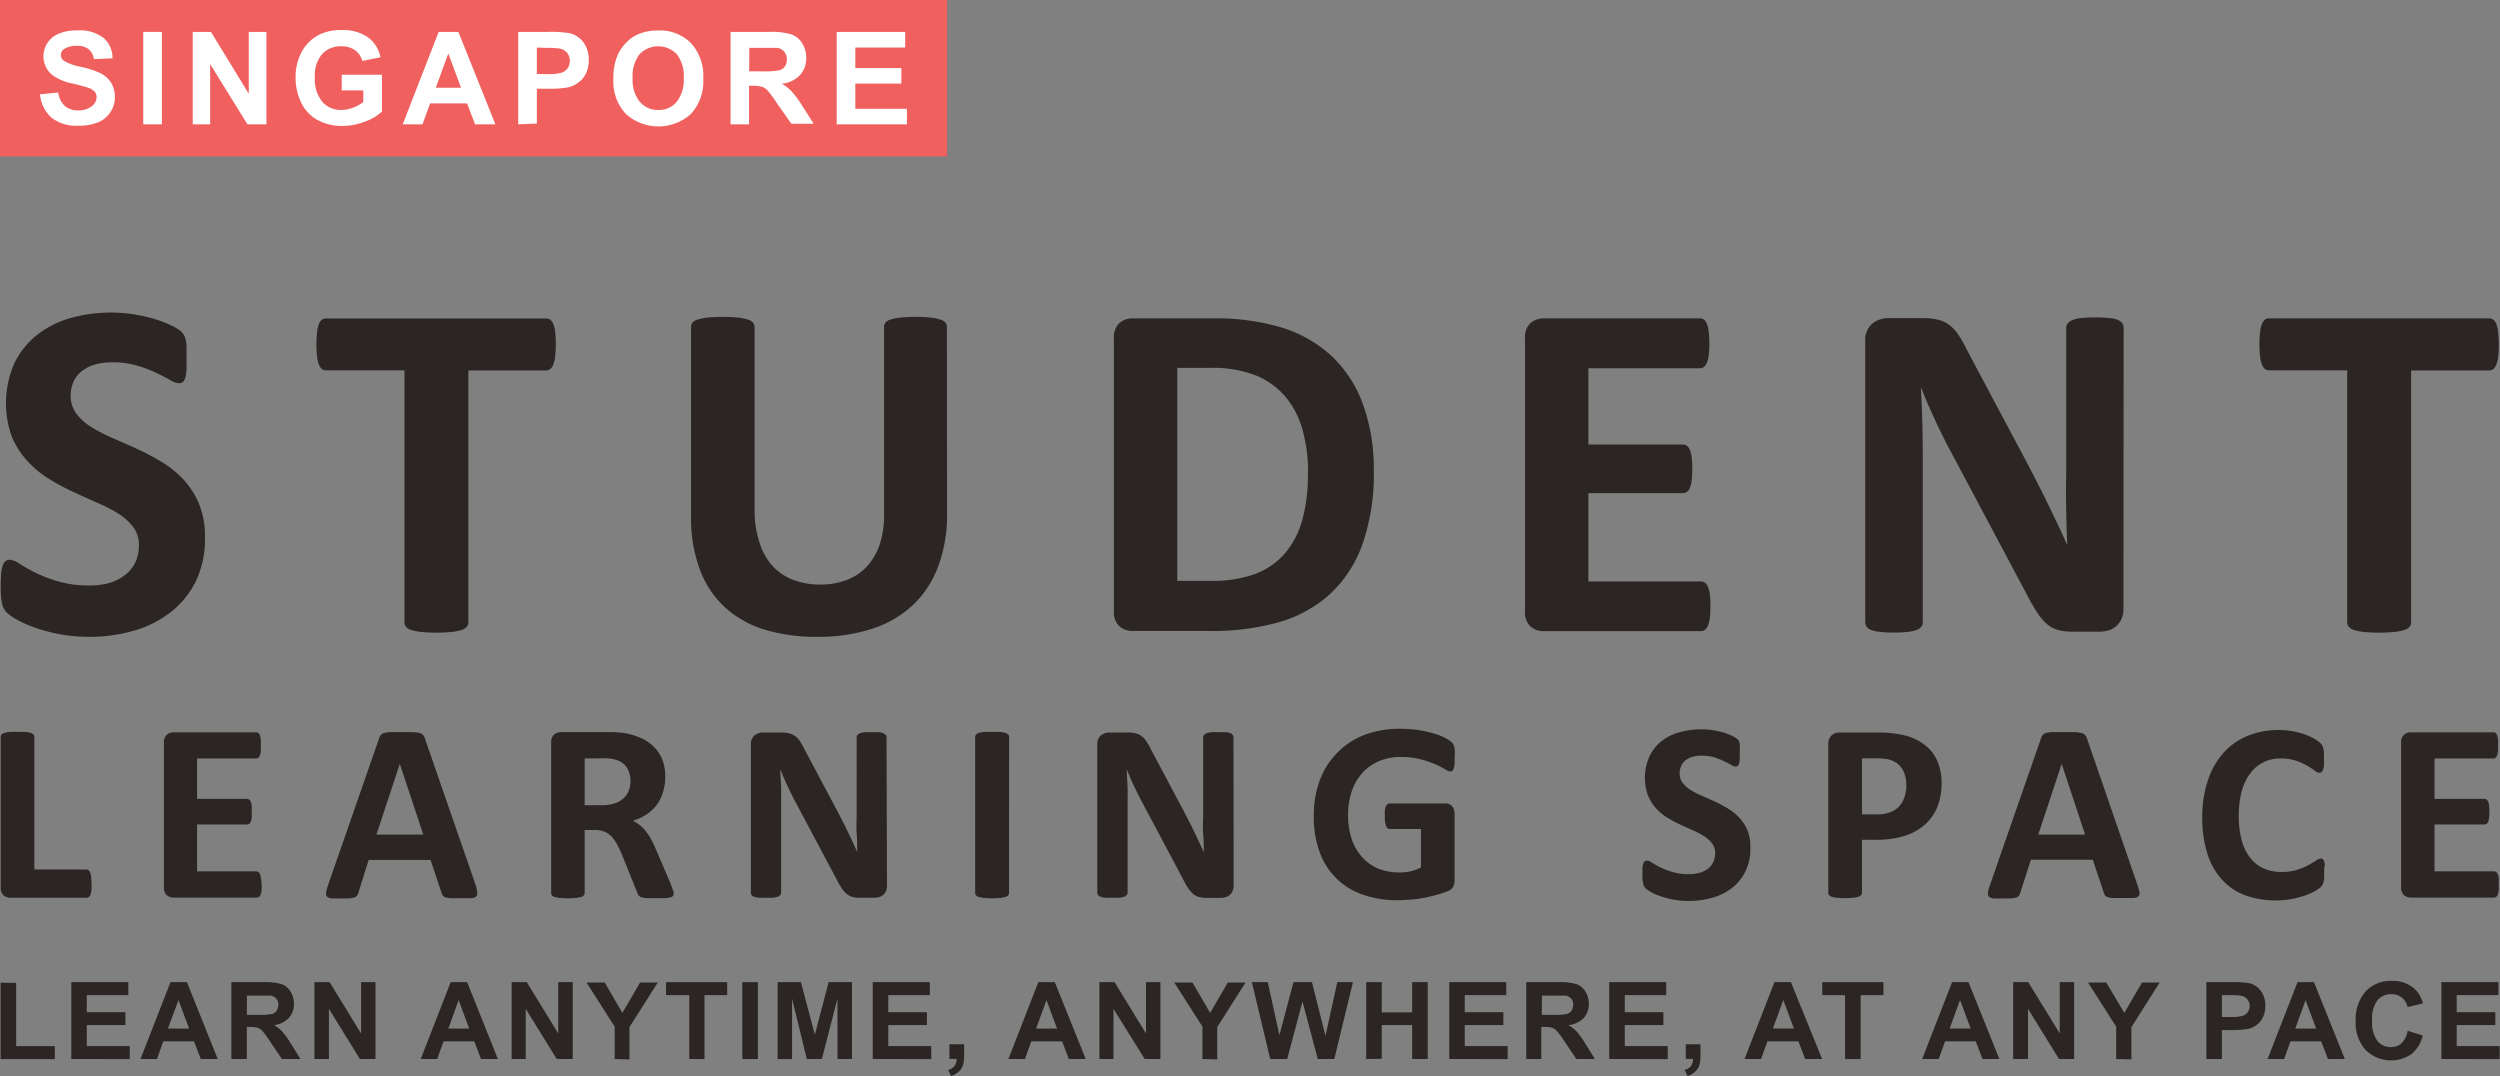<svg id="Layer_1" data-name="Layer 1" xmlns="http://www.w3.org/2000/svg" viewBox="0 0 282.9 121.78"><rect x="0" y="0" width="282.9" height="121.78" fill="#808080" stroke="none"/><defs><style>.cls-1{fill:#2b2523;}.cls-2{fill:#f0605f;}.cls-3{fill:#fff;}</style></defs><title>sls-logo-with-tagline</title><path class="cls-1" d="M23.19,60.81a10.94,10.94,0,0,1-1,4.9,10.15,10.15,0,0,1-2.82,3.52,12.29,12.29,0,0,1-4.16,2.12,17.74,17.74,0,0,1-5.09.71,18.09,18.09,0,0,1-3.41-.3A19.12,19.12,0,0,1,3.9,71a11.85,11.85,0,0,1-2-.89,5.72,5.72,0,0,1-1.16-.82,2.06,2.06,0,0,1-.51-1,9.35,9.35,0,0,1-.15-1.93q0-.85.05-1.42A4.11,4.11,0,0,1,.31,64a1,1,0,0,1,.33-.51.78.78,0,0,1,.48-.15,2.27,2.27,0,0,1,1.08.45A19.2,19.2,0,0,0,4,64.8a16,16,0,0,0,2.61,1,12.32,12.32,0,0,0,3.52.45,8.14,8.14,0,0,0,2.35-.31A5.27,5.27,0,0,0,14.23,65a3.73,3.73,0,0,0,1.11-1.42,4.51,4.51,0,0,0,.38-1.89,3.3,3.3,0,0,0-.66-2.07,6.5,6.5,0,0,0-1.71-1.53A17.92,17.92,0,0,0,11,56.89q-1.34-.59-2.76-1.25a25,25,0,0,1-2.76-1.49,11.13,11.13,0,0,1-2.39-2A9.41,9.41,0,0,1,1.33,49.4a11.19,11.19,0,0,1,.29-8.27,9.19,9.19,0,0,1,2.54-3.2A10.84,10.84,0,0,1,7.94,36a17,17,0,0,1,7.13-.44,17.65,17.65,0,0,1,2.35.52,13.51,13.51,0,0,1,1.94.74,4.57,4.57,0,0,1,1.12.68,2,2,0,0,1,.37.47,2.21,2.21,0,0,1,.17.5,5.15,5.15,0,0,1,.09.79c0,.32,0,.72,0,1.19s0,1,0,1.34a5,5,0,0,1-.13.9,1.08,1.08,0,0,1-.27.52.68.68,0,0,1-.48.16,2.28,2.28,0,0,1-1-.38c-.44-.25-1-.53-1.61-.83a15.09,15.09,0,0,0-2.22-.82A9.8,9.8,0,0,0,12.66,41a6.64,6.64,0,0,0-2.05.29,4.27,4.27,0,0,0-1.46.8,3.16,3.16,0,0,0-.88,1.22A4,4,0,0,0,8,44.81a3.31,3.31,0,0,0,.64,2,6.16,6.16,0,0,0,1.72,1.53,18.37,18.37,0,0,0,2.45,1.26q1.37.59,2.79,1.24a27.45,27.45,0,0,1,2.79,1.49,11.17,11.17,0,0,1,2.43,2,9.3,9.3,0,0,1,1.72,2.74A9.54,9.54,0,0,1,23.19,60.81Z"/><path class="cls-1" d="M62.89,39a11.78,11.78,0,0,1-.07,1.35,3.75,3.75,0,0,1-.21.9,1.21,1.21,0,0,1-.34.51.72.72,0,0,1-.45.16H53V70.44a.76.76,0,0,1-.18.49,1.26,1.26,0,0,1-.59.36,6,6,0,0,1-1.11.22,18.44,18.44,0,0,1-3.47,0,6,6,0,0,1-1.11-.22,1.26,1.26,0,0,1-.59-.36.77.77,0,0,1-.18-.49V41.91H36.88a.7.7,0,0,1-.47-.16,1.29,1.29,0,0,1-.33-.51,3.79,3.79,0,0,1-.2-.9A11.67,11.67,0,0,1,35.81,39a12.32,12.32,0,0,1,.07-1.4,3.84,3.84,0,0,1,.2-.92,1.16,1.16,0,0,1,.33-.49.73.73,0,0,1,.47-.15H61.83a.75.75,0,0,1,.45.15,1.1,1.1,0,0,1,.34.49,3.8,3.8,0,0,1,.21.92A12.44,12.44,0,0,1,62.89,39Z"/><path class="cls-1" d="M107.17,58.24a16.62,16.62,0,0,1-1,5.83,11.46,11.46,0,0,1-2.82,4.35,12.24,12.24,0,0,1-4.6,2.71,19.49,19.49,0,0,1-6.29.93,20,20,0,0,1-6-.83A11.68,11.68,0,0,1,82,68.69a11.06,11.06,0,0,1-2.8-4.23,16.48,16.48,0,0,1-1-5.92V37a.8.8,0,0,1,.16-.49,1.19,1.19,0,0,1,.59-.35,6.23,6.23,0,0,1,1.11-.22,15.62,15.62,0,0,1,1.75-.08,15.34,15.34,0,0,1,1.72.08,5.87,5.87,0,0,1,1.09.22,1.26,1.26,0,0,1,.59.35.77.77,0,0,1,.18.49v20.9A11.54,11.54,0,0,0,86,61.56a6.73,6.73,0,0,0,1.49,2.56,6.13,6.13,0,0,0,2.33,1.52,8.58,8.58,0,0,0,3,.51,8.35,8.35,0,0,0,3-.52,6,6,0,0,0,2.27-1.52,6.8,6.8,0,0,0,1.44-2.46,10.17,10.17,0,0,0,.51-3.32V37a.81.81,0,0,1,.16-.49,1.17,1.17,0,0,1,.57-.35,5.9,5.9,0,0,1,1.11-.22,15.68,15.68,0,0,1,1.74-.08,15,15,0,0,1,1.71.08,5.83,5.83,0,0,1,1.08.22,1.17,1.17,0,0,1,.58.35.81.81,0,0,1,.16.49Z"/><path class="cls-1" d="M155.46,53.21a24.21,24.21,0,0,1-1.27,8.33,14.14,14.14,0,0,1-3.65,5.65,14.64,14.64,0,0,1-5.79,3.21,28.21,28.21,0,0,1-8.11,1h-8.45a2.23,2.23,0,0,1-1.52-.53,2.19,2.19,0,0,1-.62-1.74V38.3a2.19,2.19,0,0,1,.62-1.74,2.24,2.24,0,0,1,1.52-.53h9.08a25.45,25.45,0,0,1,8,1.11,14.57,14.57,0,0,1,5.55,3.28,14.08,14.08,0,0,1,3.43,5.38A21.46,21.46,0,0,1,155.46,53.21Zm-7.44.25a17.62,17.62,0,0,0-.59-4.68A9.94,9.94,0,0,0,145.55,45a8.75,8.75,0,0,0-3.34-2.48,13.55,13.55,0,0,0-5.35-.89h-3.64V65.73H137a14.1,14.1,0,0,0,5-.77,8.3,8.3,0,0,0,3.38-2.31,10,10,0,0,0,2-3.85A19.18,19.18,0,0,0,148,53.45Z"/><path class="cls-1" d="M193.55,68.6a10.43,10.43,0,0,1-.07,1.33,3.31,3.31,0,0,1-.21.86,1.1,1.1,0,0,1-.34.48.76.76,0,0,1-.45.15H174.71a2.23,2.23,0,0,1-1.52-.53,2.19,2.19,0,0,1-.62-1.74V38.3a2.18,2.18,0,0,1,.62-1.74,2.24,2.24,0,0,1,1.52-.53h17.67a.73.73,0,0,1,.44.14,1.05,1.05,0,0,1,.33.48,3.72,3.72,0,0,1,.21.88,11.15,11.15,0,0,1,.07,1.35,10.59,10.59,0,0,1-.07,1.3,3.49,3.49,0,0,1-.21.86,1.16,1.16,0,0,1-.33.48.69.69,0,0,1-.44.15H179.74V50.3h10.7a.74.74,0,0,1,.45.15,1.1,1.1,0,0,1,.34.46,3.22,3.22,0,0,1,.2.85,12.33,12.33,0,0,1,0,2.61,3.19,3.19,0,0,1-.2.84,1,1,0,0,1-.34.45.79.79,0,0,1-.45.14h-10.7v10h12.75a.75.75,0,0,1,.45.15,1.1,1.1,0,0,1,.34.48,3.32,3.32,0,0,1,.21.86A10.47,10.47,0,0,1,193.55,68.6Z"/><path class="cls-1" d="M240.29,68.91a2.75,2.75,0,0,1-.22,1.12,2.35,2.35,0,0,1-.59.82,2.28,2.28,0,0,1-.87.48,3.67,3.67,0,0,1-1,.15h-3.06a6.35,6.35,0,0,1-1.66-.19,3.28,3.28,0,0,1-1.29-.7,6.12,6.12,0,0,1-1.13-1.37A25.47,25.47,0,0,1,229.21,67L220.4,50.44q-.77-1.48-1.56-3.19t-1.42-3.32h-.05q.11,2,.16,3.92t.05,4V70.41a.84.84,0,0,1-.15.49,1.12,1.12,0,0,1-.52.37,4.27,4.27,0,0,1-1,.23,12.94,12.94,0,0,1-1.62.08,12.65,12.65,0,0,1-1.59-.08,4,4,0,0,1-1-.23,1,1,0,0,1-.49-.37.91.91,0,0,1-.14-.49V38.6a2.4,2.4,0,0,1,.75-1.93A2.74,2.74,0,0,1,213.7,36h3.86a7.33,7.33,0,0,1,1.75.18,3.57,3.57,0,0,1,1.27.59,4.57,4.57,0,0,1,1.05,1.14,14.57,14.57,0,0,1,1,1.79l6.89,12.94L230.73,55q.59,1.14,1.13,2.27l1.07,2.23q.52,1.09,1,2.19h0q-.08-1.92-.12-4t0-4V37.09a.79.79,0,0,1,.17-.49,1.28,1.28,0,0,1,.54-.38,3.54,3.54,0,0,1,1-.23,15.39,15.39,0,0,1,1.61-.07,14.75,14.75,0,0,1,1.56.07,3.06,3.06,0,0,1,1,.23,1.12,1.12,0,0,1,.48.38.91.91,0,0,1,.14.49Z"/><path class="cls-1" d="M282.76,39a11.14,11.14,0,0,1-.07,1.35,3.67,3.67,0,0,1-.2.9,1.22,1.22,0,0,1-.34.51.71.71,0,0,1-.45.16h-8.86V70.44a.75.75,0,0,1-.18.49,1.24,1.24,0,0,1-.59.36,6,6,0,0,1-1.11.22,18.44,18.44,0,0,1-3.47,0,6,6,0,0,1-1.11-.22,1.28,1.28,0,0,1-.59-.36.77.77,0,0,1-.18-.49V41.91h-8.86a.68.68,0,0,1-.46-.16,1.24,1.24,0,0,1-.33-.51,3.58,3.58,0,0,1-.21-.9,11.14,11.14,0,0,1-.07-1.35,11.77,11.77,0,0,1,.07-1.4,3.63,3.63,0,0,1,.21-.92,1.12,1.12,0,0,1,.33-.49.72.72,0,0,1,.46-.15h24.95a.75.75,0,0,1,.45.15,1.11,1.11,0,0,1,.34.49,3.72,3.72,0,0,1,.2.92A11.77,11.77,0,0,1,282.76,39Z"/><path class="cls-1" d="M10.35,100a6.65,6.65,0,0,1,0,.73,2.3,2.3,0,0,1-.11.49.63.63,0,0,1-.18.28.39.39,0,0,1-.25.09H1.2a1.18,1.18,0,0,1-.8-.28,1.15,1.15,0,0,1-.32-.92v-17a.41.41,0,0,1,.09-.26.67.67,0,0,1,.31-.19,3.06,3.06,0,0,1,.59-.11,7.49,7.49,0,0,1,.92,0,7.5,7.5,0,0,1,.92,0,3.08,3.08,0,0,1,.58.11.67.67,0,0,1,.31.19.41.41,0,0,1,.09.26v15H9.77a.43.43,0,0,1,.25.08.58.58,0,0,1,.18.26,2,2,0,0,1,.11.48A6.7,6.7,0,0,1,10.35,100Z"/><path class="cls-1" d="M29.6,100.08a6,6,0,0,1,0,.7,1.85,1.85,0,0,1-.11.46.55.55,0,0,1-.18.25.39.39,0,0,1-.24.08h-9.4a1.18,1.18,0,0,1-.8-.28,1.15,1.15,0,0,1-.32-.92V84.07a1.15,1.15,0,0,1,.32-.92,1.19,1.19,0,0,1,.8-.28H29a.4.4,0,0,1,.23.07.58.58,0,0,1,.17.25,1.91,1.91,0,0,1,.11.46,5.59,5.59,0,0,1,0,.71,5.39,5.39,0,0,1,0,.69,1.8,1.8,0,0,1-.11.45.64.64,0,0,1-.17.25.37.37,0,0,1-.23.08H22.3v4.57h5.65a.41.41,0,0,1,.24.08.6.6,0,0,1,.18.24,1.78,1.78,0,0,1,.11.45,5.87,5.87,0,0,1,0,.69,5.79,5.79,0,0,1,0,.69,1.71,1.71,0,0,1-.11.44.54.54,0,0,1-.18.24.43.43,0,0,1-.24.07H22.3V98.6H29a.42.42,0,0,1,.24.08.57.57,0,0,1,.18.25,1.88,1.88,0,0,1,.11.46A6,6,0,0,1,29.6,100.08Z"/><path class="cls-1" d="M53.83,100.16A5,5,0,0,1,54,101a.49.49,0,0,1-.12.45,1,1,0,0,1-.56.19c-.27,0-.64,0-1.11,0l-1.15,0a2.89,2.89,0,0,1-.63-.09.58.58,0,0,1-.3-.18,1,1,0,0,1-.15-.3l-1.26-3.76h-7L40.56,101a1.28,1.28,0,0,1-.15.34.64.64,0,0,1-.3.21,2.22,2.22,0,0,1-.59.11c-.26,0-.59,0-1,0a9.24,9.24,0,0,1-1,0,.79.79,0,0,1-.52-.21.57.57,0,0,1-.1-.47,4.82,4.82,0,0,1,.22-.81l5.77-16.59a1.36,1.36,0,0,1,.2-.4.71.71,0,0,1,.37-.23,3,3,0,0,1,.7-.1c.3,0,.69,0,1.18,0s1,0,1.36,0a3.73,3.73,0,0,1,.79.1.75.75,0,0,1,.4.24,1.46,1.46,0,0,1,.21.43ZM45.24,86.44h0l-2.64,8h5.3Z"/><path class="cls-1" d="M76.24,101.08a.58.58,0,0,1-.06.27.47.47,0,0,1-.27.18,2.72,2.72,0,0,1-.64.1c-.28,0-.66,0-1.14,0s-.73,0-1,0a2.1,2.1,0,0,1-.57-.11.62.62,0,0,1-.3-.2,1,1,0,0,1-.14-.29l-1.68-4.18q-.3-.71-.59-1.26a4.1,4.1,0,0,0-.64-.92,2.39,2.39,0,0,0-.82-.56,2.82,2.82,0,0,0-1.07-.19H66.16v7.13a.42.42,0,0,1-.09.26.69.69,0,0,1-.31.19,2.84,2.84,0,0,1-.58.11,9.69,9.69,0,0,1-1.84,0,2.89,2.89,0,0,1-.58-.11.61.61,0,0,1-.3-.19.43.43,0,0,1-.09-.26v-17a1.15,1.15,0,0,1,.33-.92,1.18,1.18,0,0,1,.8-.28h4.84c.49,0,.89,0,1.21,0l.87.07a7.81,7.81,0,0,1,2,.55,4.82,4.82,0,0,1,1.53,1,4.26,4.26,0,0,1,1,1.49,5.45,5.45,0,0,1,.33,2A5.77,5.77,0,0,1,75,89.72a4.4,4.4,0,0,1-.7,1.38,4.57,4.57,0,0,1-1.14,1.06,6.18,6.18,0,0,1-1.55.72,4.44,4.44,0,0,1,.79.49,4.12,4.12,0,0,1,.69.7,7,7,0,0,1,.61.94,12.24,12.24,0,0,1,.56,1.19l1.58,3.69c.15.37.24.63.29.8A1.54,1.54,0,0,1,76.24,101.08Zm-4.9-12.69a2.8,2.8,0,0,0-.42-1.56,2.29,2.29,0,0,0-1.37-.89,5.48,5.48,0,0,0-.66-.12,9.69,9.69,0,0,0-1,0H66.16v5.3H68.1a4.6,4.6,0,0,0,1.42-.2,2.8,2.8,0,0,0,1-.55,2.21,2.21,0,0,0,.61-.84A2.85,2.85,0,0,0,71.34,88.39Z"/><path class="cls-1" d="M100.37,100.24a1.46,1.46,0,0,1-.11.59,1.24,1.24,0,0,1-.31.43,1.18,1.18,0,0,1-.46.25,1.85,1.85,0,0,1-.54.08H97.32a3.32,3.32,0,0,1-.87-.1,1.71,1.71,0,0,1-.68-.37,3.32,3.32,0,0,1-.6-.72c-.19-.3-.41-.7-.65-1.18l-4.65-8.74q-.4-.78-.82-1.68c-.28-.6-.53-1.18-.75-1.75h0c0,.69.07,1.39.09,2.07s0,1.4,0,2.13V101a.44.44,0,0,1-.08.26.56.56,0,0,1-.27.2,2.08,2.08,0,0,1-.53.12,6.55,6.55,0,0,1-.85,0,6.37,6.37,0,0,1-.84,0,2,2,0,0,1-.52-.12.53.53,0,0,1-.26-.2.49.49,0,0,1-.07-.26V84.23a1.27,1.27,0,0,1,.4-1,1.46,1.46,0,0,1,1-.34h2a3.9,3.9,0,0,1,.93.09,1.9,1.9,0,0,1,.67.31,2.45,2.45,0,0,1,.56.6,7.81,7.81,0,0,1,.53.95l3.64,6.84.63,1.22c.21.4.41.8.6,1.2l.56,1.18L97,96.41h0c0-.67,0-1.38-.06-2.11s0-1.43,0-2.1V83.44a.45.45,0,0,1,.08-.26.71.71,0,0,1,.29-.2,1.85,1.85,0,0,1,.54-.12,8.41,8.41,0,0,1,.85,0,8,8,0,0,1,.82,0A1.6,1.6,0,0,1,100,83a.58.58,0,0,1,.25.2.47.47,0,0,1,.07.26Z"/><path class="cls-1" d="M114.18,101.05a.4.4,0,0,1-.1.26.67.67,0,0,1-.31.19,2.91,2.91,0,0,1-.58.11,9.68,9.68,0,0,1-1.84,0,2.9,2.9,0,0,1-.59-.11.67.67,0,0,1-.31-.19.4.4,0,0,1-.1-.26V83.39a.4.4,0,0,1,.1-.26.68.68,0,0,1,.32-.19,3.27,3.27,0,0,1,.59-.11,7.29,7.29,0,0,1,.91,0,7.51,7.51,0,0,1,.93,0,3.14,3.14,0,0,1,.58.11.68.68,0,0,1,.31.19.4.4,0,0,1,.1.26Z"/><path class="cls-1" d="M139.6,100.24a1.41,1.41,0,0,1-.12.59,1.19,1.19,0,0,1-.77.69,1.87,1.87,0,0,1-.54.08h-1.62a3.34,3.34,0,0,1-.88-.1,1.71,1.71,0,0,1-.68-.37,3.33,3.33,0,0,1-.6-.72c-.19-.3-.41-.7-.65-1.18l-4.65-8.74q-.4-.78-.83-1.68c-.28-.6-.53-1.18-.75-1.75h0c0,.69.07,1.39.09,2.07s0,1.4,0,2.13V101a.45.45,0,0,1-.08.26.57.57,0,0,1-.28.2,2.08,2.08,0,0,1-.53.12,6.53,6.53,0,0,1-.85,0,6.37,6.37,0,0,1-.84,0,2,2,0,0,1-.52-.12.52.52,0,0,1-.26-.2.46.46,0,0,1-.07-.26V84.23a1.27,1.27,0,0,1,.4-1,1.46,1.46,0,0,1,1-.34h2a3.89,3.89,0,0,1,.93.09,1.9,1.9,0,0,1,.67.31,2.43,2.43,0,0,1,.56.6,7.62,7.62,0,0,1,.53.95l3.64,6.84.63,1.22c.21.4.41.8.6,1.2l.56,1.18c.18.39.36.77.53,1.16h0c0-.67,0-1.38-.07-2.11s0-1.43,0-2.1V83.44a.43.43,0,0,1,.09-.26.67.67,0,0,1,.29-.2,1.84,1.84,0,0,1,.53-.12,8.42,8.42,0,0,1,.85,0,8.11,8.11,0,0,1,.83,0,1.58,1.58,0,0,1,.51.12.61.61,0,0,1,.26.2.5.5,0,0,1,.07.26Z"/><path class="cls-1" d="M164.6,85.78a5.75,5.75,0,0,1,0,.72,2,2,0,0,1-.1.48.52.52,0,0,1-.16.25.35.35,0,0,1-.22.07,1.4,1.4,0,0,1-.61-.26,8.71,8.71,0,0,0-1.11-.56,11.75,11.75,0,0,0-1.66-.56,8.52,8.52,0,0,0-2.23-.26,6.2,6.2,0,0,0-2.46.47,5.39,5.39,0,0,0-1.88,1.33,6,6,0,0,0-1.2,2.07,8.06,8.06,0,0,0-.42,2.67,8.53,8.53,0,0,0,.43,2.82,5.71,5.71,0,0,0,1.19,2A4.94,4.94,0,0,0,156,98.31a6.5,6.5,0,0,0,2.38.42,5.55,5.55,0,0,0,1.26-.14,4.51,4.51,0,0,0,1.16-.43V93.81h-3.54c-.17,0-.31-.11-.41-.33a3,3,0,0,1-.14-1.1,5.24,5.24,0,0,1,0-.68,1.69,1.69,0,0,1,.11-.44A.68.68,0,0,1,157,91a.37.37,0,0,1,.23-.08h6.31A1,1,0,0,1,164,91a.86.86,0,0,1,.32.24,1.07,1.07,0,0,1,.21.38,1.64,1.64,0,0,1,.07.51v7.44a1.77,1.77,0,0,1-.15.76,1.08,1.08,0,0,1-.62.51,12.17,12.17,0,0,1-1.16.39c-.46.13-.94.25-1.44.35a15.16,15.16,0,0,1-1.5.22c-.51,0-1,.07-1.53.07a11.7,11.7,0,0,1-4-.64,7.86,7.86,0,0,1-4.88-4.84,11.37,11.37,0,0,1-.65-4,11.56,11.56,0,0,1,.69-4.13,8.77,8.77,0,0,1,2-3.11,8.53,8.53,0,0,1,3.07-2,11.27,11.27,0,0,1,4-.68,13.56,13.56,0,0,1,2.21.17,12.86,12.86,0,0,1,1.74.4,6.77,6.77,0,0,1,1.24.51,3.19,3.19,0,0,1,.69.48,1.22,1.22,0,0,1,.28.57A5.14,5.14,0,0,1,164.6,85.78Z"/><path class="cls-1" d="M198.07,96a5.78,5.78,0,0,1-.55,2.59,5.33,5.33,0,0,1-1.49,1.86,6.48,6.48,0,0,1-2.2,1.12,9.36,9.36,0,0,1-2.69.38,9.67,9.67,0,0,1-1.8-.16,10,10,0,0,1-1.46-.38,6.22,6.22,0,0,1-1.06-.47,3,3,0,0,1-.61-.43,1.08,1.08,0,0,1-.27-.54,4.82,4.82,0,0,1-.08-1c0-.3,0-.55,0-.75a2.43,2.43,0,0,1,.09-.49.56.56,0,0,1,.17-.27.43.43,0,0,1,.25-.08,1.2,1.2,0,0,1,.57.24,9.42,9.42,0,0,0,.95.53,8.22,8.22,0,0,0,1.38.53,6.48,6.48,0,0,0,1.86.24,4.29,4.29,0,0,0,1.24-.17,2.76,2.76,0,0,0,.93-.47,2,2,0,0,0,.58-.75,2.35,2.35,0,0,0,.21-1,1.76,1.76,0,0,0-.35-1.09,3.42,3.42,0,0,0-.9-.81,9.48,9.48,0,0,0-1.27-.67l-1.46-.66a13.67,13.67,0,0,1-1.46-.79,5.88,5.88,0,0,1-1.27-1.06,5,5,0,0,1-.9-1.45,5.93,5.93,0,0,1,.16-4.37A4.82,4.82,0,0,1,188,83.88a5.71,5.71,0,0,1,2-1,9.11,9.11,0,0,1,5,0,7.23,7.23,0,0,1,1,.39,2.38,2.38,0,0,1,.59.36,1,1,0,0,1,.19.25,1.13,1.13,0,0,1,.09.27,2.56,2.56,0,0,1,0,.42c0,.17,0,.38,0,.63s0,.52,0,.71a2.69,2.69,0,0,1-.07.48.54.54,0,0,1-.15.27.35.35,0,0,1-.25.09,1.18,1.18,0,0,1-.51-.2c-.23-.13-.52-.28-.85-.44A8,8,0,0,0,194,85.7a5.2,5.2,0,0,0-1.46-.19,3.49,3.49,0,0,0-1.09.15,2.24,2.24,0,0,0-.77.42,1.65,1.65,0,0,0-.46.64,2.09,2.09,0,0,0-.15.79,1.74,1.74,0,0,0,.34,1.08,3.25,3.25,0,0,0,.91.81,9.76,9.76,0,0,0,1.29.66l1.48.66a15,15,0,0,1,1.47.79,6,6,0,0,1,1.29,1.05,4.9,4.9,0,0,1,.91,1.45A5.08,5.08,0,0,1,198.07,96Z"/><path class="cls-1" d="M219.71,88.55a7.42,7.42,0,0,1-.49,2.79,5.38,5.38,0,0,1-1.43,2,6.3,6.3,0,0,1-2.31,1.26,10.65,10.65,0,0,1-3.22.43H210.7v6a.41.41,0,0,1-.1.26.67.67,0,0,1-.31.19,2.93,2.93,0,0,1-.58.11,9.68,9.68,0,0,1-1.84,0,3,3,0,0,1-.59-.11.62.62,0,0,1-.3-.19.44.44,0,0,1-.09-.26V84.23a1.34,1.34,0,0,1,.36-1,1.3,1.3,0,0,1,.93-.34h4.41q.66,0,1.26.05a14,14,0,0,1,1.44.22,6.42,6.42,0,0,1,1.7.61,5.13,5.13,0,0,1,1.47,1.14,4.72,4.72,0,0,1,.92,1.6A6.25,6.25,0,0,1,219.71,88.55Zm-4,.28a3.38,3.38,0,0,0-.34-1.62,2.41,2.41,0,0,0-.85-.94,2.81,2.81,0,0,0-1.06-.38,8.1,8.1,0,0,0-1.15-.08H210.7v6.35h1.71a4.07,4.07,0,0,0,1.52-.25,2.6,2.6,0,0,0,1-.69,3,3,0,0,0,.59-1.05A4.27,4.27,0,0,0,215.73,88.83Z"/><path class="cls-1" d="M241.88,100.16a5.11,5.11,0,0,1,.22.82.5.5,0,0,1-.12.45.93.93,0,0,1-.56.19c-.27,0-.64,0-1.11,0l-1.15,0a2.84,2.84,0,0,1-.63-.09.57.57,0,0,1-.31-.18,1,1,0,0,1-.14-.3l-1.26-3.76h-7L228.62,101a1.09,1.09,0,0,1-.15.34.62.62,0,0,1-.3.21,2.19,2.19,0,0,1-.59.11c-.25,0-.59,0-1,0a9.24,9.24,0,0,1-1,0,.78.78,0,0,1-.52-.21.56.56,0,0,1-.1-.47,4.74,4.74,0,0,1,.22-.81l5.77-16.59a1.55,1.55,0,0,1,.2-.4.73.73,0,0,1,.37-.23,3,3,0,0,1,.7-.1c.3,0,.69,0,1.19,0s1,0,1.36,0a3.71,3.71,0,0,1,.79.1.78.78,0,0,1,.41.24,1.36,1.36,0,0,1,.21.43ZM233.3,86.44h0l-2.65,8h5.3Z"/><path class="cls-1" d="M263,98.74c0,.24,0,.45,0,.61a3,3,0,0,1-.06.43,1.23,1.23,0,0,1-.11.31,1.48,1.48,0,0,1-.23.3,3,3,0,0,1-.61.43,7.12,7.12,0,0,1-1.11.5,10.31,10.31,0,0,1-6.8,0,6.77,6.77,0,0,1-2.63-1.77,7.87,7.87,0,0,1-1.66-2.94,13.2,13.2,0,0,1-.58-4.1,13,13,0,0,1,.64-4.23,8.79,8.79,0,0,1,1.78-3.11,7.43,7.43,0,0,1,2.74-1.91,9.23,9.23,0,0,1,3.52-.65,8.58,8.58,0,0,1,1.5.13,9.52,9.52,0,0,1,1.34.34,6.86,6.86,0,0,1,1.11.49,3.31,3.31,0,0,1,.68.47,1.58,1.58,0,0,1,.27.33,1.2,1.2,0,0,1,.12.33,3.92,3.92,0,0,1,.07.48c0,.18,0,.41,0,.68s0,.53,0,.74a2,2,0,0,1-.1.49.67.67,0,0,1-.17.27.34.34,0,0,1-.23.09,1,1,0,0,1-.55-.25,9.42,9.42,0,0,0-.86-.56,7.26,7.26,0,0,0-1.26-.56,5.41,5.41,0,0,0-1.74-.25,4.13,4.13,0,0,0-3.48,1.75,6.16,6.16,0,0,0-.93,2,10.68,10.68,0,0,0-.32,2.7,10.52,10.52,0,0,0,.34,2.85,5.51,5.51,0,0,0,1,2,3.93,3.93,0,0,0,1.52,1.16,5,5,0,0,0,2,.38,5.64,5.64,0,0,0,1.75-.24,7,7,0,0,0,1.26-.53c.35-.19.64-.37.87-.52a1.09,1.09,0,0,1,.53-.23.4.4,0,0,1,.23.06.42.42,0,0,1,.15.23,2.31,2.31,0,0,1,.09.48C263,98.12,263,98.39,263,98.74Z"/><path class="cls-1" d="M282.75,100.08a5.74,5.74,0,0,1,0,.7,1.83,1.83,0,0,1-.11.46.57.57,0,0,1-.18.25.39.39,0,0,1-.24.08h-9.39a1.18,1.18,0,0,1-.8-.28,1.16,1.16,0,0,1-.32-.92V84.07a1.16,1.16,0,0,1,.32-.92,1.19,1.19,0,0,1,.8-.28h9.33a.4.4,0,0,1,.23.07.56.56,0,0,1,.17.25,1.92,1.92,0,0,1,.11.46,5.82,5.82,0,0,1,0,.71,5.64,5.64,0,0,1,0,.69,1.81,1.81,0,0,1-.11.45.61.61,0,0,1-.17.25.36.36,0,0,1-.23.08h-6.67v4.57h5.65a.4.4,0,0,1,.24.08.62.62,0,0,1,.18.24,1.73,1.73,0,0,1,.1.45,6.28,6.28,0,0,1,0,1.38,1.66,1.66,0,0,1-.1.44.56.56,0,0,1-.18.24.41.41,0,0,1-.24.07h-5.65V98.6h6.74a.41.41,0,0,1,.24.08.59.59,0,0,1,.18.25,1.85,1.85,0,0,1,.11.46A5.76,5.76,0,0,1,282.75,100.08Z"/><rect class="cls-2" width="107.17" height="17.7"/><path class="cls-3" d="M4.53,10.67l2.06-.2A2.5,2.5,0,0,0,7.34,12a2.27,2.27,0,0,0,1.53.49A2.36,2.36,0,0,0,10.41,12a1.29,1.29,0,0,0,.52-1,1,1,0,0,0-.22-.63,1.72,1.72,0,0,0-.76-.45q-.37-.13-1.69-.46a5.76,5.76,0,0,1-2.38-1,2.74,2.74,0,0,1-.51-3.6A2.83,2.83,0,0,1,6.67,3.8a5.21,5.21,0,0,1,2.06-.36,4.42,4.42,0,0,1,3,.86,3,3,0,0,1,1,2.3l-2.11.09A1.77,1.77,0,0,0,10,5.54a2.11,2.11,0,0,0-1.34-.35,2.41,2.41,0,0,0-1.44.38.76.76,0,0,0-.33.65.8.8,0,0,0,.31.64,5.55,5.55,0,0,0,1.94.7,10.31,10.31,0,0,1,2.28.75,3,3,0,0,1,1.16,1.06A3.12,3.12,0,0,1,13,11a3.07,3.07,0,0,1-.5,1.68,3,3,0,0,1-1.41,1.17,5.91,5.91,0,0,1-2.27.38,4.53,4.53,0,0,1-3-.92A4,4,0,0,1,4.53,10.67Z"/><path class="cls-3" d="M16.21,14.07V3.61h2.11V14.07Z"/><path class="cls-3" d="M21.81,14.07V3.61h2.06l4.28,7v-7h2V14.07H28L23.78,7.25v6.82Z"/><path class="cls-3" d="M38.67,10.23V8.46h4.55v4.17a5.63,5.63,0,0,1-1.92,1.13,7,7,0,0,1-2.55.49,5.73,5.73,0,0,1-2.86-.69,4.39,4.39,0,0,1-1.83-2,6.35,6.35,0,0,1-.61-2.79,6,6,0,0,1,.69-2.9,4.61,4.61,0,0,1,2-1.95,5.42,5.42,0,0,1,2.5-.52,5,5,0,0,1,3,.82,3.68,3.68,0,0,1,1.41,2.26L41,6.9a2.22,2.22,0,0,0-.83-1.22,2.52,2.52,0,0,0-1.52-.44,2.86,2.86,0,0,0-2.2.88,3.69,3.69,0,0,0-.82,2.6,4.08,4.08,0,0,0,.83,2.79,2.76,2.76,0,0,0,2.17.93,3.65,3.65,0,0,0,1.33-.26,4.51,4.51,0,0,0,1.15-.63V10.23Z"/><path class="cls-3" d="M56.06,14.07h-2.3l-.91-2.37H48.67l-.86,2.37H45.57L49.64,3.61h2.23ZM52.17,9.93,50.73,6.05,49.32,9.93Z"/><path class="cls-3" d="M58.64,14.07V3.61H62a12.39,12.39,0,0,1,2.51.16,2.75,2.75,0,0,1,1.5,1,3.25,3.25,0,0,1,.61,2,3.41,3.41,0,0,1-.35,1.62,2.87,2.87,0,0,1-.89,1,3.1,3.1,0,0,1-1.1.5,12.07,12.07,0,0,1-2.19.15H60.75v3.94Zm2.11-8.69v3h1.16a5.5,5.5,0,0,0,1.67-.16,1.37,1.37,0,0,0,.9-1.33,1.36,1.36,0,0,0-.33-.94,1.46,1.46,0,0,0-.85-.46,10.31,10.31,0,0,0-1.52-.07Z"/><path class="cls-3" d="M69.41,8.91a6.66,6.66,0,0,1,.48-2.68,4.9,4.9,0,0,1,1-1.43,4.07,4.07,0,0,1,1.35-.94,5.76,5.76,0,0,1,2.25-.41,4.91,4.91,0,0,1,3.7,1.43,5.49,5.49,0,0,1,1.39,4,5.47,5.47,0,0,1-1.38,4,5.5,5.5,0,0,1-7.39,0A5.4,5.4,0,0,1,69.41,8.91Zm2.18-.07a3.91,3.91,0,0,0,.82,2.69,2.68,2.68,0,0,0,2.08.92,2.65,2.65,0,0,0,2.07-.91,4,4,0,0,0,.81-2.73,3.93,3.93,0,0,0-.79-2.68,2.92,2.92,0,0,0-4.2,0A4,4,0,0,0,71.59,8.84Z"/><path class="cls-3" d="M82.67,14.07V3.61h4.44a7.62,7.62,0,0,1,2.44.28,2.4,2.4,0,0,1,1.22,1,3,3,0,0,1,.46,1.65,2.79,2.79,0,0,1-.69,1.94,3.33,3.33,0,0,1-2.07,1,4.87,4.87,0,0,1,1.13.88A11.83,11.83,0,0,1,90.8,12l1.28,2H89.55L88,11.8a14.48,14.48,0,0,0-1.12-1.54,1.59,1.59,0,0,0-.63-.43,3.46,3.46,0,0,0-1.06-.12h-.43v4.36Zm2.11-6h1.56a8.06,8.06,0,0,0,1.9-.13,1.15,1.15,0,0,0,.59-.44,1.37,1.37,0,0,0,.21-.78,1.25,1.25,0,0,0-.28-.85A1.3,1.3,0,0,0,88,5.42c-.17,0-.69,0-1.54,0H84.79Z"/><path class="cls-3" d="M94.68,14.07V3.61h7.75V5.38H96.79V7.7H102V9.46H96.79v2.85h5.84v1.76Z"/><path class="cls-1" d="M.07,119.84v-8.63H1.83v7.17H6.2v1.47Z"/><path class="cls-1" d="M8.07,119.84v-8.7h6.45v1.47H9.82v1.93h4.37V116H9.82v2.37h4.86v1.47Z"/><path class="cls-1" d="M24.64,119.84H22.72l-.76-2H18.48l-.72,2H15.9l3.39-8.7h1.86Zm-3.24-3.44-1.2-3.23L19,116.39Z"/><path class="cls-1" d="M26.18,119.84v-8.7h3.7a6.36,6.36,0,0,1,2,.23,2,2,0,0,1,1,.84,2.52,2.52,0,0,1,.38,1.37,2.33,2.33,0,0,1-.58,1.62A2.76,2.76,0,0,1,31,116a4.13,4.13,0,0,1,.94.73,9.73,9.73,0,0,1,1,1.41l1.06,1.7h-2.1l-1.27-1.89a12.11,12.11,0,0,0-.93-1.28,1.32,1.32,0,0,0-.53-.36,2.91,2.91,0,0,0-.88-.1h-.36v3.63Zm1.76-5h1.3a6.65,6.65,0,0,0,1.58-.11.94.94,0,0,0,.49-.37,1.15,1.15,0,0,0,.18-.65,1,1,0,0,0-.23-.71,1.08,1.08,0,0,0-.66-.34c-.14,0-.57,0-1.28,0H27.94Z"/><path class="cls-1" d="M35.58,119.84v-8.7H37.3l3.56,5.81v-5.81h1.63v8.7H40.73l-3.51-5.68v5.68Z"/><path class="cls-1" d="M56.34,119.84H54.43l-.76-2H50.19l-.72,2H47.61l3.39-8.7h1.86Zm-3.24-3.44-1.2-3.23-1.17,3.23Z"/><path class="cls-1" d="M57.9,119.84v-8.7h1.71l3.56,5.81v-5.81h1.64v8.7H63l-3.51-5.68v5.68Z"/><path class="cls-1" d="M69.56,119.84v-3.66l-3.19-5h2.06l2,3.44,2-3.44h2l-3.2,5.05v3.65Z"/><path class="cls-1" d="M78,119.84v-7.23H75.37v-1.47h6.92v1.47H79.72v7.23Z"/><path class="cls-1" d="M84,119.84v-8.7h1.76v8.7Z"/><path class="cls-1" d="M88,119.84v-8.7h2.63l1.58,5.94,1.56-5.94h2.64v8.7H94.77V113L93,119.84h-1.7L89.63,113v6.85Z"/><path class="cls-1" d="M98.76,119.84v-8.7h6.46v1.47h-4.7v1.93h4.37V116h-4.37v2.37h4.86v1.47Z"/><path class="cls-1" d="M107.43,118.17h1.67v1.19a4.11,4.11,0,0,1-.12,1.14,1.68,1.68,0,0,1-.47.75,2.4,2.4,0,0,1-.88.52l-.33-.69a1.42,1.42,0,0,0,.72-.46,1.38,1.38,0,0,0,.23-.8h-.81Z"/><path class="cls-1" d="M122.86,119.84h-1.91l-.76-2H116.7l-.72,2h-1.87l3.39-8.7h1.86Zm-3.24-3.44-1.2-3.23-1.18,3.23Z"/><path class="cls-1" d="M124.41,119.84v-8.7h1.71l3.56,5.81v-5.81h1.63v8.7h-1.77L126,114.16v5.68Z"/><path class="cls-1" d="M136.07,119.84v-3.66l-3.19-5h2.06l2,3.44,2-3.44h2l-3.2,5.05v3.65Z"/><path class="cls-1" d="M143.74,119.84l-2.08-8.7h1.8l1.32,6,1.59-6h2.09l1.53,6.08,1.34-6.08h1.77l-2.11,8.7h-1.87l-1.73-6.51-1.73,6.51Z"/><path class="cls-1" d="M154.6,119.84v-8.7h1.76v3.42h3.44v-3.42h1.76v8.7H159.8V116h-3.44v3.81Z"/><path class="cls-1" d="M164,119.84v-8.7h6.45v1.47h-4.7v1.93h4.37V116h-4.37v2.37h4.86v1.47Z"/><path class="cls-1" d="M172.71,119.84v-8.7h3.7a6.36,6.36,0,0,1,2,.23,2,2,0,0,1,1,.84,2.54,2.54,0,0,1,.38,1.37,2.33,2.33,0,0,1-.58,1.62,2.77,2.77,0,0,1-1.73.8,4.07,4.07,0,0,1,.94.73,9.74,9.74,0,0,1,1,1.41l1.06,1.7h-2.1l-1.27-1.89a11.91,11.91,0,0,0-.93-1.28,1.33,1.33,0,0,0-.53-.36,2.9,2.9,0,0,0-.88-.1h-.36v3.63Zm1.76-5h1.3a6.66,6.66,0,0,0,1.58-.11,1,1,0,0,0,.49-.37,1.14,1.14,0,0,0,.18-.65,1,1,0,0,0-.23-.71,1.08,1.08,0,0,0-.66-.34c-.14,0-.57,0-1.28,0h-1.37Z"/><path class="cls-1" d="M182.1,119.84v-8.7h6.45v1.47h-4.69v1.93h4.37V116h-4.37v2.37h4.86v1.47Z"/><path class="cls-1" d="M190.76,118.17h1.67v1.19a4.23,4.23,0,0,1-.12,1.14,1.71,1.71,0,0,1-.47.75,2.43,2.43,0,0,1-.88.52l-.32-.69a1.42,1.42,0,0,0,.72-.46,1.37,1.37,0,0,0,.22-.8h-.81Z"/><path class="cls-1" d="M206.19,119.84h-1.92l-.76-2H200l-.72,2h-1.87l3.39-8.7h1.86ZM203,116.39l-1.2-3.23-1.18,3.23Z"/><path class="cls-1" d="M208.79,119.84v-7.23h-2.58v-1.47h6.92v1.47h-2.58v7.23Z"/><path class="cls-1" d="M226.25,119.84h-1.91l-.76-2H220.1l-.72,2h-1.87l3.39-8.7h1.85ZM223,116.39l-1.2-3.23-1.18,3.23Z"/><path class="cls-1" d="M227.81,119.84v-8.7h1.71l3.56,5.81v-5.81h1.63v8.7H233l-3.51-5.68v5.68Z"/><path class="cls-1" d="M239.47,119.84v-3.66l-3.19-5h2.06l2.05,3.44,2-3.44h2l-3.2,5.05v3.65Z"/><path class="cls-1" d="M249.67,119.84v-8.7h2.82a10.39,10.39,0,0,1,2.09.13,2.28,2.28,0,0,1,1.25.85,2.68,2.68,0,0,1,.51,1.69,2.84,2.84,0,0,1-.29,1.35,2.38,2.38,0,0,1-.74.86,2.55,2.55,0,0,1-.91.41,10,10,0,0,1-1.82.13h-1.15v3.28Zm1.76-7.23v2.47h1a4.53,4.53,0,0,0,1.39-.14,1.15,1.15,0,0,0,.75-1.1,1.12,1.12,0,0,0-.28-.78,1.23,1.23,0,0,0-.71-.39,8.21,8.21,0,0,0-1.27-.06Z"/><path class="cls-1" d="M265.34,119.84h-1.91l-.76-2h-3.48l-.72,2h-1.87l3.39-8.7h1.86Zm-3.24-3.44-1.2-3.23-1.17,3.23Z"/><path class="cls-1" d="M272.45,116.64l1.71.54a3.82,3.82,0,0,1-1.31,2.12,4.1,4.1,0,0,1-5.16-.49,4.53,4.53,0,0,1-1.12-3.24,4.76,4.76,0,0,1,1.12-3.37,3.85,3.85,0,0,1,3-1.2,3.63,3.63,0,0,1,2.6.95,3.43,3.43,0,0,1,.89,1.6l-1.74.41a1.8,1.8,0,0,0-1.84-1.46,2,2,0,0,0-1.57.69,3.43,3.43,0,0,0-.6,2.25,3.66,3.66,0,0,0,.59,2.35,1.93,1.93,0,0,0,1.54.7,1.75,1.75,0,0,0,1.21-.45A2.58,2.58,0,0,0,272.45,116.64Z"/><path class="cls-1" d="M276.27,119.84v-8.7h6.45v1.47H278v1.93h4.37V116H278v2.37h4.86v1.47Z"/></svg>